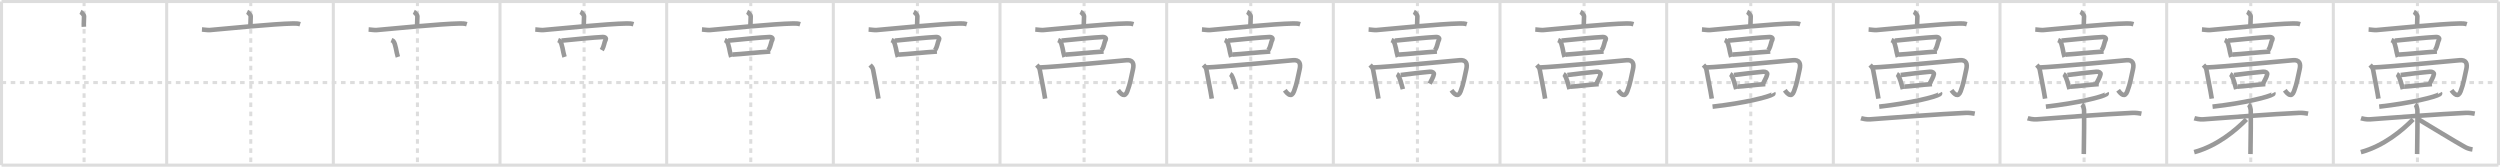 <svg width="1635px" height="109px" viewBox="0 0 1635 109" xmlns="http://www.w3.org/2000/svg" xmlns:xlink="http://www.w3.org/1999/xlink" xml:space="preserve" version="1.1" baseProfile="full">
<line x1="1" y1="1" x2="1634" y2="1" style="stroke:#ddd;stroke-width:2"></line>
<line x1="1" y1="1" x2="1" y2="108" style="stroke:#ddd;stroke-width:2"></line>
<line x1="1" y1="108" x2="1634" y2="108" style="stroke:#ddd;stroke-width:2"></line>
<line x1="1634" y1="1" x2="1634" y2="108" style="stroke:#ddd;stroke-width:2"></line>
<line x1="109" y1="1" x2="109" y2="108" style="stroke:#ddd;stroke-width:2"></line>
<line x1="218" y1="1" x2="218" y2="108" style="stroke:#ddd;stroke-width:2"></line>
<line x1="327" y1="1" x2="327" y2="108" style="stroke:#ddd;stroke-width:2"></line>
<line x1="436" y1="1" x2="436" y2="108" style="stroke:#ddd;stroke-width:2"></line>
<line x1="545" y1="1" x2="545" y2="108" style="stroke:#ddd;stroke-width:2"></line>
<line x1="654" y1="1" x2="654" y2="108" style="stroke:#ddd;stroke-width:2"></line>
<line x1="763" y1="1" x2="763" y2="108" style="stroke:#ddd;stroke-width:2"></line>
<line x1="872" y1="1" x2="872" y2="108" style="stroke:#ddd;stroke-width:2"></line>
<line x1="981" y1="1" x2="981" y2="108" style="stroke:#ddd;stroke-width:2"></line>
<line x1="1090" y1="1" x2="1090" y2="108" style="stroke:#ddd;stroke-width:2"></line>
<line x1="1199" y1="1" x2="1199" y2="108" style="stroke:#ddd;stroke-width:2"></line>
<line x1="1308" y1="1" x2="1308" y2="108" style="stroke:#ddd;stroke-width:2"></line>
<line x1="1417" y1="1" x2="1417" y2="108" style="stroke:#ddd;stroke-width:2"></line>
<line x1="1526" y1="1" x2="1526" y2="108" style="stroke:#ddd;stroke-width:2"></line>
<line x1="1" y1="54" x2="1634" y2="54" style="stroke:#ddd;stroke-width:2;stroke-dasharray:3 3"></line>
<line x1="55" y1="1" x2="55" y2="108" style="stroke:#ddd;stroke-width:2;stroke-dasharray:3 3"></line>
<line x1="164" y1="1" x2="164" y2="108" style="stroke:#ddd;stroke-width:2;stroke-dasharray:3 3"></line>
<line x1="273" y1="1" x2="273" y2="108" style="stroke:#ddd;stroke-width:2;stroke-dasharray:3 3"></line>
<line x1="382" y1="1" x2="382" y2="108" style="stroke:#ddd;stroke-width:2;stroke-dasharray:3 3"></line>
<line x1="491" y1="1" x2="491" y2="108" style="stroke:#ddd;stroke-width:2;stroke-dasharray:3 3"></line>
<line x1="600" y1="1" x2="600" y2="108" style="stroke:#ddd;stroke-width:2;stroke-dasharray:3 3"></line>
<line x1="709" y1="1" x2="709" y2="108" style="stroke:#ddd;stroke-width:2;stroke-dasharray:3 3"></line>
<line x1="818" y1="1" x2="818" y2="108" style="stroke:#ddd;stroke-width:2;stroke-dasharray:3 3"></line>
<line x1="927" y1="1" x2="927" y2="108" style="stroke:#ddd;stroke-width:2;stroke-dasharray:3 3"></line>
<line x1="1036" y1="1" x2="1036" y2="108" style="stroke:#ddd;stroke-width:2;stroke-dasharray:3 3"></line>
<line x1="1145" y1="1" x2="1145" y2="108" style="stroke:#ddd;stroke-width:2;stroke-dasharray:3 3"></line>
<line x1="1254" y1="1" x2="1254" y2="108" style="stroke:#ddd;stroke-width:2;stroke-dasharray:3 3"></line>
<line x1="1363" y1="1" x2="1363" y2="108" style="stroke:#ddd;stroke-width:2;stroke-dasharray:3 3"></line>
<line x1="1472" y1="1" x2="1472" y2="108" style="stroke:#ddd;stroke-width:2;stroke-dasharray:3 3"></line>
<line x1="1581" y1="1" x2="1581" y2="108" style="stroke:#ddd;stroke-width:2;stroke-dasharray:3 3"></line>
<path d="M52.62,7.75c0.89,0.43,2.35,2.07,2.35,2.92c0,3.12-0.28,4.21-0.12,6.85" style="fill:none;stroke:#999;stroke-width:3"></path>

<path d="M161.62,7.75c0.89,0.43,2.35,2.07,2.35,2.92c0,3.12-0.28,4.21-0.12,6.85" style="fill:none;stroke:#999;stroke-width:3"></path>
<path d="M132.07,19.28c1.2,0.07,3.93,0.48,5.09,0.38c9.4-0.8,41.93-4.1,54.69-4.31c1.97-0.03,2.98,0.03,4.45,0.49" style="fill:none;stroke:#999;stroke-width:3"></path>

<path d="M270.62,7.75c0.89,0.43,2.35,2.07,2.35,2.92c0,3.12-0.28,4.21-0.12,6.85" style="fill:none;stroke:#999;stroke-width:3"></path>
<path d="M241.07,19.28c1.2,0.07,3.93,0.48,5.09,0.38c9.4-0.8,41.93-4.1,54.69-4.31c1.97-0.03,2.98,0.03,4.45,0.49" style="fill:none;stroke:#999;stroke-width:3"></path>
<path d="M255.98,26.25c0.48,0.19,0.98,0.35,1.19,0.58c1.67,1.88,1.9,7.05,3.04,10.42" style="fill:none;stroke:#999;stroke-width:3"></path>

<path d="M379.62,7.75c0.89,0.43,2.35,2.07,2.35,2.92c0,3.12-0.28,4.21-0.12,6.85" style="fill:none;stroke:#999;stroke-width:3"></path>
<path d="M350.07,19.28c1.2,0.07,3.93,0.48,5.09,0.38c9.4-0.8,41.93-4.1,54.69-4.31c1.97-0.03,2.98,0.03,4.45,0.49" style="fill:none;stroke:#999;stroke-width:3"></path>
<path d="M364.98,26.25c0.48,0.19,0.98,0.35,1.19,0.58c1.67,1.88,1.9,7.05,3.04,10.42" style="fill:none;stroke:#999;stroke-width:3"></path>
<path d="M367.23,26.58c9.96-1,21.19-2.11,26.89-2.36c2.08-0.09,2.34,1.15,2.04,1.69c-1.24,2.24-0.78,3.75-2.62,6.86" style="fill:none;stroke:#999;stroke-width:3"></path>

<path d="M488.62,7.75c0.89,0.43,2.35,2.07,2.35,2.92c0,3.12-0.28,4.21-0.12,6.85" style="fill:none;stroke:#999;stroke-width:3"></path>
<path d="M459.07,19.28c1.2,0.07,3.93,0.48,5.09,0.38c9.4-0.8,41.93-4.1,54.69-4.31c1.97-0.03,2.98,0.03,4.45,0.49" style="fill:none;stroke:#999;stroke-width:3"></path>
<path d="M473.98,26.25c0.48,0.19,0.98,0.35,1.19,0.58c1.67,1.88,1.9,7.05,3.04,10.42" style="fill:none;stroke:#999;stroke-width:3"></path>
<path d="M476.23,26.58c9.96-1,21.19-2.11,26.89-2.36c2.08-0.09,2.34,1.15,2.04,1.69c-1.24,2.24-0.78,3.75-2.62,6.86" style="fill:none;stroke:#999;stroke-width:3"></path>
<path d="M479.0,35.7c5.66-0.31,16.98-1.51,24.75-1.99" style="fill:none;stroke:#999;stroke-width:3"></path>

<path d="M597.62,7.75c0.89,0.43,2.35,2.07,2.35,2.92c0,3.12-0.28,4.21-0.12,6.85" style="fill:none;stroke:#999;stroke-width:3"></path>
<path d="M568.07,19.28c1.2,0.07,3.93,0.48,5.09,0.38c9.4-0.8,41.93-4.1,54.69-4.31c1.97-0.03,2.98,0.03,4.45,0.49" style="fill:none;stroke:#999;stroke-width:3"></path>
<path d="M582.98,26.25c0.48,0.19,0.98,0.35,1.19,0.58c1.67,1.88,1.9,7.05,3.04,10.42" style="fill:none;stroke:#999;stroke-width:3"></path>
<path d="M585.23,26.58c9.96-1,21.19-2.11,26.89-2.36c2.08-0.09,2.34,1.15,2.04,1.69c-1.24,2.24-0.78,3.75-2.62,6.86" style="fill:none;stroke:#999;stroke-width:3"></path>
<path d="M588.0,35.7c5.66-0.31,16.98-1.51,24.75-1.99" style="fill:none;stroke:#999;stroke-width:3"></path>
<path d="M569.06,42.51c0.71,0.77,1.71,1.69,1.94,3.08c0.53,3.23,2.76,14,3.5,18.92" style="fill:none;stroke:#999;stroke-width:3"></path>

<path d="M706.62,7.75c0.89,0.43,2.35,2.07,2.35,2.92c0,3.12-0.28,4.21-0.12,6.85" style="fill:none;stroke:#999;stroke-width:3"></path>
<path d="M677.07,19.28c1.2,0.07,3.93,0.48,5.09,0.38c9.4-0.8,41.93-4.1,54.69-4.31c1.97-0.03,2.98,0.03,4.45,0.49" style="fill:none;stroke:#999;stroke-width:3"></path>
<path d="M691.98,26.25c0.48,0.19,0.98,0.35,1.19,0.58c1.67,1.88,1.9,7.05,3.04,10.42" style="fill:none;stroke:#999;stroke-width:3"></path>
<path d="M694.23,26.58c9.96-1,21.19-2.11,26.89-2.36c2.08-0.09,2.34,1.15,2.04,1.69c-1.24,2.24-0.78,3.75-2.62,6.86" style="fill:none;stroke:#999;stroke-width:3"></path>
<path d="M697.0,35.7c5.66-0.31,16.98-1.51,24.75-1.99" style="fill:none;stroke:#999;stroke-width:3"></path>
<path d="M678.06,42.51c0.71,0.77,1.71,1.69,1.94,3.08c0.53,3.23,2.76,14,3.5,18.92" style="fill:none;stroke:#999;stroke-width:3"></path>
<path d="M679.65,44.14c9.34-0.29,55.18-4.56,56.9-4.74c4.25-0.43,5.31,2.07,4.4,5.96c-1.25,5.34-1.7,9.15-3.7,14.38c-1.62,4.25-4,2.02-6-0.73" style="fill:none;stroke:#999;stroke-width:3"></path>

<path d="M815.62,7.75c0.89,0.43,2.35,2.07,2.35,2.92c0,3.12-0.28,4.21-0.12,6.85" style="fill:none;stroke:#999;stroke-width:3"></path>
<path d="M786.07,19.28c1.2,0.07,3.93,0.48,5.09,0.38c9.4-0.8,41.93-4.1,54.69-4.31c1.97-0.03,2.98,0.03,4.45,0.49" style="fill:none;stroke:#999;stroke-width:3"></path>
<path d="M800.98,26.25c0.48,0.19,0.98,0.35,1.19,0.58c1.67,1.88,1.9,7.05,3.04,10.42" style="fill:none;stroke:#999;stroke-width:3"></path>
<path d="M803.23,26.58c9.96-1,21.19-2.11,26.89-2.36c2.08-0.09,2.34,1.15,2.04,1.69c-1.24,2.24-0.78,3.75-2.62,6.86" style="fill:none;stroke:#999;stroke-width:3"></path>
<path d="M806.0,35.7c5.66-0.31,16.98-1.51,24.75-1.99" style="fill:none;stroke:#999;stroke-width:3"></path>
<path d="M787.06,42.51c0.71,0.77,1.71,1.69,1.94,3.08c0.53,3.23,2.76,14,3.5,18.92" style="fill:none;stroke:#999;stroke-width:3"></path>
<path d="M788.65,44.14c9.34-0.29,55.18-4.56,56.9-4.74c4.25-0.43,5.31,2.07,4.4,5.96c-1.25,5.34-1.7,9.15-3.7,14.38c-1.62,4.25-4,2.02-6-0.73" style="fill:none;stroke:#999;stroke-width:3"></path>
<path d="M804.52,48.5c0.32,0.17,0.64,0.31,0.78,0.52c1.1,1.67,2.42,6.27,3.18,9.27" style="fill:none;stroke:#999;stroke-width:3"></path>

<path d="M924.62,7.75c0.89,0.43,2.35,2.07,2.35,2.92c0,3.12-0.28,4.21-0.12,6.85" style="fill:none;stroke:#999;stroke-width:3"></path>
<path d="M895.07,19.28c1.2,0.07,3.93,0.48,5.09,0.38c9.4-0.8,41.93-4.1,54.69-4.31c1.97-0.03,2.98,0.03,4.45,0.49" style="fill:none;stroke:#999;stroke-width:3"></path>
<path d="M909.98,26.25c0.48,0.19,0.98,0.35,1.19,0.58c1.67,1.88,1.9,7.05,3.04,10.42" style="fill:none;stroke:#999;stroke-width:3"></path>
<path d="M912.23,26.58c9.96-1,21.19-2.11,26.89-2.36c2.08-0.09,2.34,1.15,2.04,1.69c-1.24,2.24-0.78,3.75-2.62,6.86" style="fill:none;stroke:#999;stroke-width:3"></path>
<path d="M915.0,35.7c5.66-0.31,16.98-1.51,24.75-1.99" style="fill:none;stroke:#999;stroke-width:3"></path>
<path d="M896.06,42.51c0.71,0.77,1.71,1.69,1.94,3.08c0.53,3.23,2.76,14,3.5,18.92" style="fill:none;stroke:#999;stroke-width:3"></path>
<path d="M897.65,44.14c9.34-0.29,55.18-4.56,56.9-4.74c4.25-0.43,5.31,2.07,4.4,5.96c-1.25,5.34-1.7,9.15-3.7,14.38c-1.62,4.25-4,2.02-6-0.73" style="fill:none;stroke:#999;stroke-width:3"></path>
<path d="M913.52,48.5c0.32,0.17,0.64,0.31,0.78,0.52c1.1,1.67,2.42,6.27,3.18,9.27" style="fill:none;stroke:#999;stroke-width:3"></path>
<path d="M916.06,49.06c7.17-0.91,15.01-1.82,19.1-2.15c1.66-0.13,2.77,0.72,2.61,1.56c-0.4,2.1-1.43,3.44-2.75,6.26" style="fill:none;stroke:#999;stroke-width:3"></path>

<path d="M1033.62,7.75c0.89,0.43,2.35,2.07,2.35,2.92c0,3.12-0.28,4.21-0.12,6.85" style="fill:none;stroke:#999;stroke-width:3"></path>
<path d="M1004.07,19.28c1.2,0.07,3.93,0.48,5.09,0.38c9.4-0.8,41.93-4.1,54.69-4.31c1.97-0.03,2.98,0.03,4.45,0.49" style="fill:none;stroke:#999;stroke-width:3"></path>
<path d="M1018.98,26.25c0.48,0.19,0.98,0.35,1.19,0.58c1.67,1.88,1.9,7.05,3.04,10.42" style="fill:none;stroke:#999;stroke-width:3"></path>
<path d="M1021.23,26.58c9.96-1,21.19-2.11,26.89-2.36c2.08-0.09,2.34,1.15,2.04,1.69c-1.24,2.24-0.78,3.75-2.62,6.86" style="fill:none;stroke:#999;stroke-width:3"></path>
<path d="M1024.0,35.7c5.66-0.31,16.98-1.51,24.75-1.99" style="fill:none;stroke:#999;stroke-width:3"></path>
<path d="M1005.06,42.51c0.71,0.77,1.71,1.69,1.94,3.08c0.53,3.23,2.76,14,3.5,18.92" style="fill:none;stroke:#999;stroke-width:3"></path>
<path d="M1006.65,44.14c9.34-0.29,55.18-4.56,56.9-4.74c4.25-0.43,5.31,2.07,4.4,5.96c-1.25,5.34-1.7,9.15-3.7,14.38c-1.62,4.25-4,2.02-6-0.73" style="fill:none;stroke:#999;stroke-width:3"></path>
<path d="M1022.52,48.5c0.32,0.17,0.64,0.31,0.78,0.52c1.1,1.67,2.42,6.27,3.18,9.27" style="fill:none;stroke:#999;stroke-width:3"></path>
<path d="M1025.06,49.06c7.17-0.91,15.01-1.82,19.1-2.15c1.66-0.13,2.77,0.72,2.61,1.56c-0.4,2.1-1.43,3.44-2.75,6.26" style="fill:none;stroke:#999;stroke-width:3"></path>
<path d="M1027.41,56.67c4.83-0.27,11.48-1.25,18.11-1.67" style="fill:none;stroke:#999;stroke-width:3"></path>

<path d="M1142.62,7.75c0.89,0.43,2.35,2.07,2.35,2.92c0,3.12-0.28,4.21-0.12,6.85" style="fill:none;stroke:#999;stroke-width:3"></path>
<path d="M1113.07,19.28c1.2,0.07,3.93,0.48,5.09,0.38c9.4-0.8,41.93-4.1,54.69-4.31c1.97-0.03,2.98,0.03,4.45,0.49" style="fill:none;stroke:#999;stroke-width:3"></path>
<path d="M1127.98,26.25c0.48,0.19,0.98,0.35,1.19,0.58c1.67,1.88,1.9,7.05,3.04,10.42" style="fill:none;stroke:#999;stroke-width:3"></path>
<path d="M1130.23,26.58c9.96-1,21.19-2.11,26.89-2.36c2.08-0.09,2.34,1.15,2.04,1.69c-1.24,2.24-0.78,3.75-2.62,6.86" style="fill:none;stroke:#999;stroke-width:3"></path>
<path d="M1133.0,35.7c5.66-0.31,16.98-1.51,24.75-1.99" style="fill:none;stroke:#999;stroke-width:3"></path>
<path d="M1114.06,42.51c0.71,0.77,1.71,1.69,1.94,3.08c0.53,3.23,2.76,14,3.5,18.92" style="fill:none;stroke:#999;stroke-width:3"></path>
<path d="M1115.65,44.14c9.34-0.29,55.18-4.56,56.9-4.74c4.25-0.43,5.31,2.07,4.4,5.96c-1.25,5.34-1.7,9.15-3.7,14.38c-1.62,4.25-4,2.02-6-0.73" style="fill:none;stroke:#999;stroke-width:3"></path>
<path d="M1131.52,48.5c0.32,0.17,0.64,0.31,0.78,0.52c1.1,1.67,2.42,6.27,3.18,9.27" style="fill:none;stroke:#999;stroke-width:3"></path>
<path d="M1134.06,49.06c7.17-0.91,15.01-1.82,19.1-2.15c1.66-0.13,2.77,0.72,2.61,1.56c-0.4,2.1-1.43,3.44-2.75,6.26" style="fill:none;stroke:#999;stroke-width:3"></path>
<path d="M1136.41,56.67c4.83-0.27,11.48-1.25,18.11-1.67" style="fill:none;stroke:#999;stroke-width:3"></path>
<path d="M1159.75,60.75c0.11,0.21,0.23,0.55-0.22,0.85c-2.71,1.8-18.25,5.74-39.52,8.15" style="fill:none;stroke:#999;stroke-width:3"></path>

<path d="M1251.62,7.75c0.89,0.43,2.35,2.07,2.35,2.92c0,3.12-0.28,4.21-0.12,6.85" style="fill:none;stroke:#999;stroke-width:3"></path>
<path d="M1222.07,19.28c1.2,0.07,3.93,0.48,5.09,0.38c9.4-0.8,41.93-4.1,54.69-4.31c1.97-0.03,2.98,0.03,4.45,0.49" style="fill:none;stroke:#999;stroke-width:3"></path>
<path d="M1236.98,26.25c0.48,0.19,0.98,0.35,1.19,0.58c1.67,1.88,1.9,7.05,3.04,10.42" style="fill:none;stroke:#999;stroke-width:3"></path>
<path d="M1239.23,26.58c9.96-1,21.19-2.11,26.89-2.36c2.08-0.09,2.34,1.15,2.04,1.69c-1.24,2.24-0.78,3.75-2.62,6.86" style="fill:none;stroke:#999;stroke-width:3"></path>
<path d="M1242.0,35.7c5.66-0.31,16.98-1.51,24.75-1.99" style="fill:none;stroke:#999;stroke-width:3"></path>
<path d="M1223.06,42.51c0.71,0.77,1.71,1.69,1.94,3.08c0.53,3.23,2.76,14,3.5,18.92" style="fill:none;stroke:#999;stroke-width:3"></path>
<path d="M1224.65,44.14c9.34-0.29,55.18-4.56,56.9-4.74c4.25-0.43,5.31,2.07,4.4,5.96c-1.25,5.34-1.7,9.15-3.7,14.38c-1.62,4.25-4,2.02-6-0.73" style="fill:none;stroke:#999;stroke-width:3"></path>
<path d="M1240.52,48.5c0.32,0.17,0.64,0.31,0.78,0.52c1.1,1.67,2.42,6.27,3.18,9.27" style="fill:none;stroke:#999;stroke-width:3"></path>
<path d="M1243.06,49.06c7.17-0.91,15.01-1.82,19.1-2.15c1.66-0.13,2.77,0.72,2.61,1.56c-0.4,2.1-1.43,3.44-2.75,6.26" style="fill:none;stroke:#999;stroke-width:3"></path>
<path d="M1245.41,56.67c4.83-0.27,11.48-1.25,18.11-1.67" style="fill:none;stroke:#999;stroke-width:3"></path>
<path d="M1268.75,60.75c0.11,0.21,0.23,0.55-0.22,0.85c-2.71,1.8-18.25,5.74-39.52,8.15" style="fill:none;stroke:#999;stroke-width:3"></path>
<path d="M1217.1,77.34c0.75,0.24,3.75,0.87,5.74,0.71c8.99-0.71,47.68-3.59,62.91-4.24c1.99-0.09,4.49,0.28,5.74,0.52" style="fill:none;stroke:#999;stroke-width:3"></path>

<path d="M1360.62,7.75c0.89,0.43,2.35,2.07,2.35,2.92c0,3.12-0.28,4.21-0.12,6.85" style="fill:none;stroke:#999;stroke-width:3"></path>
<path d="M1331.07,19.28c1.2,0.07,3.93,0.48,5.09,0.38c9.4-0.8,41.93-4.1,54.69-4.31c1.97-0.03,2.98,0.03,4.45,0.49" style="fill:none;stroke:#999;stroke-width:3"></path>
<path d="M1345.98,26.25c0.48,0.19,0.98,0.35,1.19,0.58c1.67,1.88,1.9,7.05,3.04,10.42" style="fill:none;stroke:#999;stroke-width:3"></path>
<path d="M1348.23,26.58c9.96-1,21.19-2.11,26.89-2.36c2.08-0.09,2.34,1.15,2.04,1.69c-1.24,2.24-0.78,3.75-2.62,6.86" style="fill:none;stroke:#999;stroke-width:3"></path>
<path d="M1351.0,35.7c5.66-0.31,16.98-1.51,24.75-1.99" style="fill:none;stroke:#999;stroke-width:3"></path>
<path d="M1332.06,42.51c0.71,0.77,1.71,1.69,1.94,3.08c0.53,3.23,2.76,14,3.5,18.92" style="fill:none;stroke:#999;stroke-width:3"></path>
<path d="M1333.65,44.14c9.34-0.29,55.18-4.56,56.9-4.74c4.25-0.43,5.31,2.07,4.4,5.96c-1.25,5.34-1.7,9.15-3.7,14.38c-1.62,4.25-4,2.02-6-0.73" style="fill:none;stroke:#999;stroke-width:3"></path>
<path d="M1349.52,48.5c0.32,0.17,0.64,0.31,0.78,0.52c1.1,1.67,2.42,6.27,3.18,9.27" style="fill:none;stroke:#999;stroke-width:3"></path>
<path d="M1352.06,49.06c7.17-0.91,15.01-1.82,19.1-2.15c1.66-0.13,2.77,0.72,2.61,1.56c-0.4,2.1-1.43,3.44-2.75,6.26" style="fill:none;stroke:#999;stroke-width:3"></path>
<path d="M1354.41,56.67c4.83-0.27,11.48-1.25,18.11-1.67" style="fill:none;stroke:#999;stroke-width:3"></path>
<path d="M1377.75,60.75c0.11,0.21,0.23,0.55-0.22,0.85c-2.71,1.8-18.25,5.74-39.52,8.15" style="fill:none;stroke:#999;stroke-width:3"></path>
<path d="M1326.1,77.34c0.75,0.24,3.75,0.87,5.74,0.71c8.99-0.71,47.68-3.59,62.91-4.24c1.99-0.09,4.49,0.28,5.74,0.52" style="fill:none;stroke:#999;stroke-width:3"></path>
<path d="M1361.52,68.25c0.8,0.56,1.28,2.5,1.44,3.61c0.16,1.11,0,21.96-0.16,28.89" style="fill:none;stroke:#999;stroke-width:3"></path>

<path d="M1469.62,7.75c0.89,0.43,2.35,2.07,2.35,2.92c0,3.12-0.28,4.21-0.12,6.85" style="fill:none;stroke:#999;stroke-width:3"></path>
<path d="M1440.07,19.28c1.2,0.07,3.93,0.48,5.09,0.38c9.4-0.8,41.93-4.1,54.69-4.31c1.97-0.03,2.98,0.03,4.45,0.49" style="fill:none;stroke:#999;stroke-width:3"></path>
<path d="M1454.98,26.25c0.48,0.19,0.98,0.35,1.19,0.58c1.67,1.88,1.9,7.05,3.04,10.42" style="fill:none;stroke:#999;stroke-width:3"></path>
<path d="M1457.23,26.58c9.96-1,21.19-2.11,26.89-2.36c2.08-0.09,2.34,1.15,2.04,1.69c-1.24,2.24-0.78,3.75-2.62,6.86" style="fill:none;stroke:#999;stroke-width:3"></path>
<path d="M1460.0,35.7c5.66-0.31,16.98-1.51,24.75-1.99" style="fill:none;stroke:#999;stroke-width:3"></path>
<path d="M1441.06,42.51c0.71,0.77,1.71,1.69,1.94,3.08c0.53,3.23,2.76,14,3.5,18.92" style="fill:none;stroke:#999;stroke-width:3"></path>
<path d="M1442.65,44.14c9.34-0.29,55.18-4.56,56.9-4.74c4.25-0.43,5.31,2.07,4.4,5.96c-1.25,5.34-1.7,9.15-3.7,14.38c-1.62,4.25-4,2.02-6-0.73" style="fill:none;stroke:#999;stroke-width:3"></path>
<path d="M1458.52,48.5c0.32,0.17,0.64,0.31,0.78,0.52c1.1,1.67,2.42,6.27,3.18,9.27" style="fill:none;stroke:#999;stroke-width:3"></path>
<path d="M1461.06,49.06c7.17-0.91,15.01-1.82,19.1-2.15c1.66-0.13,2.77,0.72,2.61,1.56c-0.4,2.1-1.43,3.44-2.75,6.26" style="fill:none;stroke:#999;stroke-width:3"></path>
<path d="M1463.41,56.67c4.83-0.27,11.48-1.25,18.11-1.67" style="fill:none;stroke:#999;stroke-width:3"></path>
<path d="M1486.75,60.75c0.11,0.21,0.23,0.55-0.22,0.85c-2.71,1.8-18.25,5.74-39.52,8.15" style="fill:none;stroke:#999;stroke-width:3"></path>
<path d="M1435.1,77.34c0.75,0.24,3.75,0.87,5.74,0.71c8.99-0.71,47.68-3.59,62.91-4.24c1.99-0.09,4.49,0.28,5.74,0.52" style="fill:none;stroke:#999;stroke-width:3"></path>
<path d="M1470.52,68.25c0.8,0.56,1.28,2.5,1.44,3.61c0.16,1.11,0,21.96-0.16,28.89" style="fill:none;stroke:#999;stroke-width:3"></path>
<path d="M1469.15,78.09C1462.23,85.11,1450.19,95.37,1435.0,99.5" style="fill:none;stroke:#999;stroke-width:3"></path>

<path d="M1578.62,7.75c0.89,0.43,2.35,2.07,2.35,2.92c0,3.12-0.28,4.21-0.12,6.85" style="fill:none;stroke:#999;stroke-width:3"></path>
<path d="M1549.07,19.28c1.2,0.07,3.93,0.48,5.09,0.38c9.4-0.8,41.93-4.1,54.69-4.31c1.97-0.03,2.98,0.03,4.45,0.49" style="fill:none;stroke:#999;stroke-width:3"></path>
<path d="M1563.98,26.25c0.48,0.19,0.98,0.35,1.19,0.58c1.67,1.88,1.9,7.05,3.04,10.42" style="fill:none;stroke:#999;stroke-width:3"></path>
<path d="M1566.23,26.58c9.96-1,21.19-2.11,26.89-2.36c2.08-0.09,2.34,1.15,2.04,1.69c-1.24,2.24-0.78,3.75-2.62,6.86" style="fill:none;stroke:#999;stroke-width:3"></path>
<path d="M1569.0,35.7c5.66-0.31,16.98-1.51,24.75-1.99" style="fill:none;stroke:#999;stroke-width:3"></path>
<path d="M1550.06,42.51c0.71,0.77,1.71,1.69,1.94,3.08c0.53,3.23,2.76,14,3.5,18.92" style="fill:none;stroke:#999;stroke-width:3"></path>
<path d="M1551.65,44.14c9.34-0.29,55.18-4.56,56.9-4.74c4.25-0.43,5.31,2.07,4.4,5.96c-1.25,5.34-1.7,9.15-3.7,14.38c-1.62,4.25-4,2.02-6-0.73" style="fill:none;stroke:#999;stroke-width:3"></path>
<path d="M1567.52,48.5c0.32,0.17,0.64,0.31,0.78,0.52c1.1,1.67,2.42,6.27,3.18,9.27" style="fill:none;stroke:#999;stroke-width:3"></path>
<path d="M1570.06,49.06c7.17-0.91,15.01-1.82,19.1-2.15c1.66-0.13,2.77,0.72,2.61,1.56c-0.4,2.1-1.43,3.44-2.75,6.26" style="fill:none;stroke:#999;stroke-width:3"></path>
<path d="M1572.41,56.67c4.83-0.27,11.48-1.25,18.11-1.67" style="fill:none;stroke:#999;stroke-width:3"></path>
<path d="M1595.75,60.75c0.11,0.21,0.23,0.55-0.22,0.85c-2.71,1.8-18.25,5.74-39.52,8.15" style="fill:none;stroke:#999;stroke-width:3"></path>
<path d="M1544.1,77.34c0.75,0.24,3.75,0.87,5.74,0.71c8.99-0.71,47.68-3.59,62.91-4.24c1.99-0.09,4.49,0.28,5.74,0.52" style="fill:none;stroke:#999;stroke-width:3"></path>
<path d="M1579.52,68.25c0.8,0.56,1.28,2.5,1.44,3.61c0.16,1.11,0,21.96-0.16,28.89" style="fill:none;stroke:#999;stroke-width:3"></path>
<path d="M1578.15,78.09C1571.23,85.11,1559.19,95.37,1544.0,99.5" style="fill:none;stroke:#999;stroke-width:3"></path>
<path d="M1581.54,77.96c4.6,2.72,25.62,15.57,30.62,18.24c1.69,0.91,3.14,1.29,4.84,1.55" style="fill:none;stroke:#999;stroke-width:3"></path>

</svg>